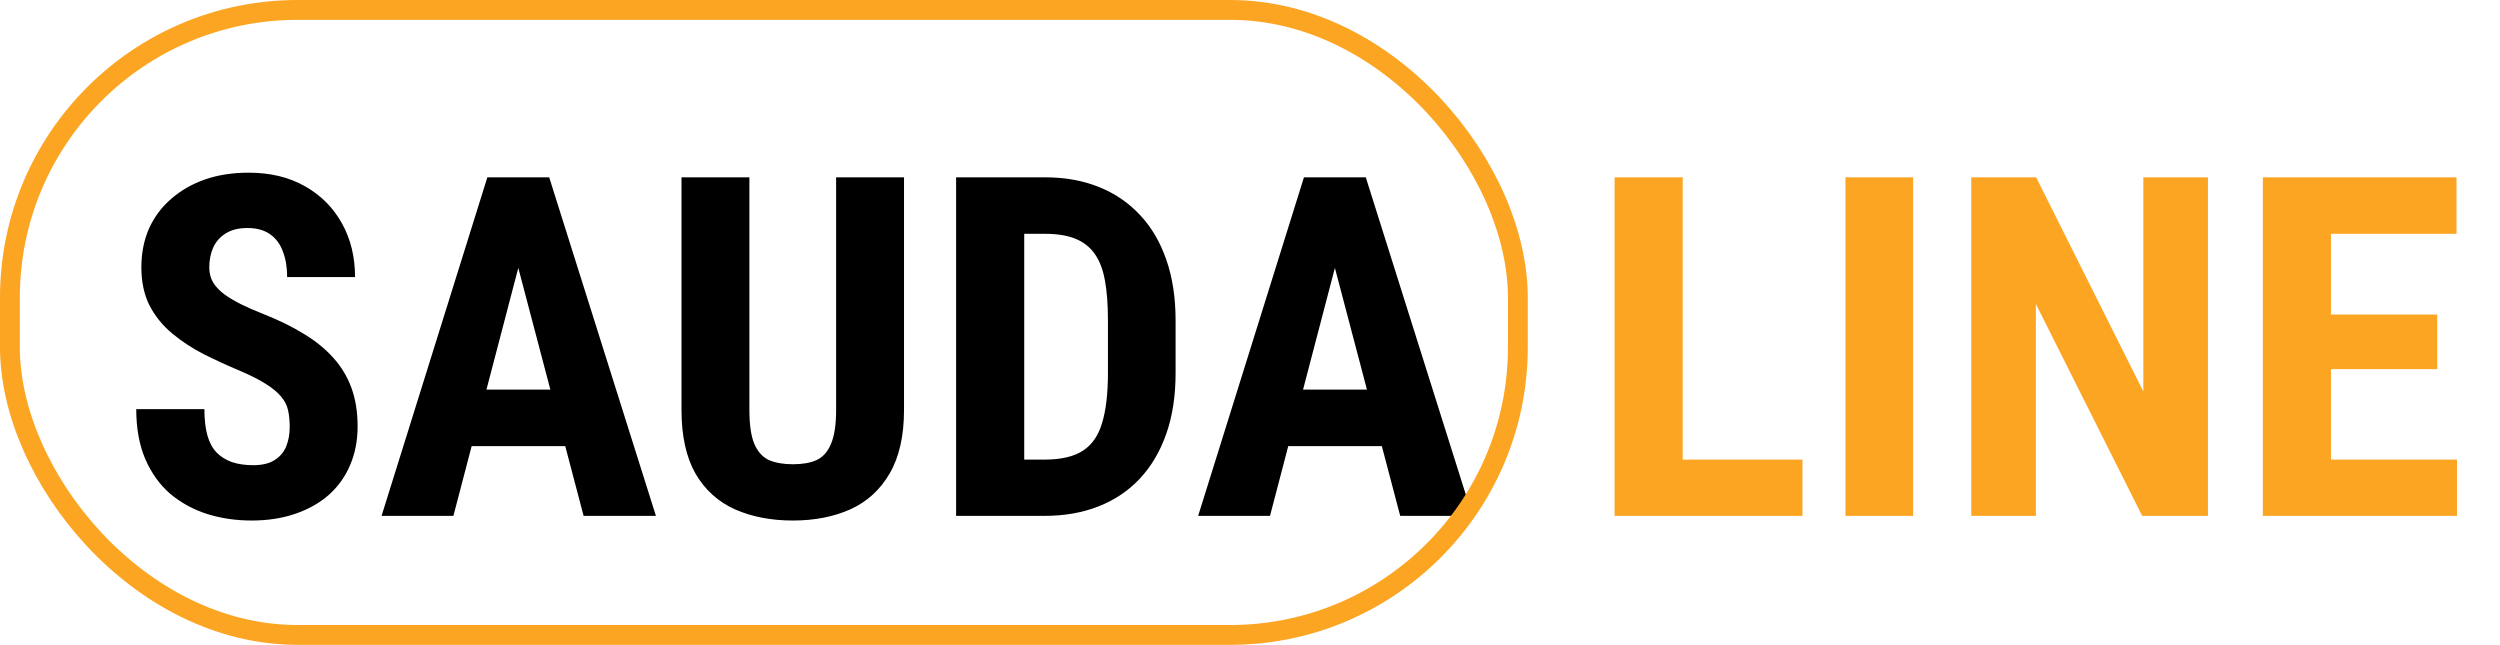 <svg width="252" height="65" viewBox="0 0 252 65" fill="none" xmlns="http://www.w3.org/2000/svg">
<g filter="url(#filter0_d_126_4)">
<path d="M29.203 39.023C29.203 38.414 29.148 37.859 29.039 37.359C28.93 36.859 28.695 36.398 28.336 35.977C27.992 35.555 27.484 35.133 26.812 34.711C26.156 34.289 25.297 33.852 24.234 33.398C22.969 32.867 21.742 32.305 20.555 31.711C19.367 31.102 18.297 30.398 17.344 29.602C16.391 28.805 15.633 27.867 15.07 26.789C14.523 25.695 14.25 24.414 14.25 22.945C14.25 21.508 14.508 20.203 15.023 19.031C15.555 17.859 16.305 16.859 17.273 16.031C18.242 15.188 19.375 14.539 20.672 14.086C21.984 13.633 23.445 13.406 25.055 13.406C27.242 13.406 29.133 13.859 30.727 14.766C32.336 15.672 33.578 16.914 34.453 18.492C35.344 20.07 35.789 21.883 35.789 23.93H28.945C28.945 22.961 28.805 22.109 28.523 21.375C28.258 20.625 27.828 20.039 27.234 19.617C26.641 19.195 25.875 18.984 24.938 18.984C24.062 18.984 23.336 19.164 22.758 19.523C22.195 19.867 21.773 20.344 21.492 20.953C21.227 21.547 21.094 22.219 21.094 22.969C21.094 23.531 21.227 24.039 21.492 24.492C21.773 24.93 22.156 25.328 22.641 25.688C23.125 26.031 23.695 26.367 24.352 26.695C25.023 27.023 25.758 27.344 26.555 27.656C28.102 28.266 29.469 28.938 30.656 29.672C31.844 30.391 32.836 31.203 33.633 32.109C34.43 33 35.031 34.008 35.438 35.133C35.844 36.258 36.047 37.539 36.047 38.977C36.047 40.398 35.797 41.695 35.297 42.867C34.812 44.023 34.102 45.023 33.164 45.867C32.227 46.695 31.094 47.336 29.766 47.789C28.453 48.242 26.984 48.469 25.359 48.469C23.781 48.469 22.289 48.25 20.883 47.812C19.477 47.359 18.234 46.68 17.156 45.773C16.094 44.852 15.258 43.688 14.648 42.281C14.039 40.859 13.734 39.18 13.734 37.242H20.602C20.602 38.273 20.703 39.156 20.906 39.891C21.109 40.609 21.422 41.188 21.844 41.625C22.266 42.047 22.781 42.367 23.391 42.586C24.016 42.789 24.727 42.891 25.523 42.891C26.43 42.891 27.148 42.719 27.68 42.375C28.227 42.031 28.617 41.57 28.852 40.992C29.086 40.414 29.203 39.758 29.203 39.023ZM53.039 19.969L45.703 48H38.461L49.125 13.875H53.648L53.039 19.969ZM58.828 48L51.445 19.969L50.766 13.875H55.359L66.117 48H58.828ZM59.086 35.273V40.969H43.688V35.273H59.086ZM84.281 13.875H91.125V37.312C91.125 39.938 90.641 42.078 89.672 43.734C88.719 45.375 87.398 46.578 85.711 47.344C84.023 48.094 82.094 48.469 79.922 48.469C77.734 48.469 75.789 48.094 74.086 47.344C72.383 46.578 71.055 45.375 70.102 43.734C69.164 42.078 68.695 39.938 68.695 37.312V13.875H75.539V37.312C75.539 38.797 75.703 39.938 76.031 40.734C76.375 41.531 76.867 42.078 77.508 42.375C78.164 42.656 78.969 42.797 79.922 42.797C80.891 42.797 81.688 42.656 82.312 42.375C82.953 42.078 83.438 41.531 83.766 40.734C84.109 39.938 84.281 38.797 84.281 37.312V13.875ZM105.281 48H99.258L99.305 42.328H105.281C106.938 42.328 108.227 42.031 109.148 41.438C110.07 40.844 110.719 39.906 111.094 38.625C111.484 37.344 111.68 35.664 111.68 33.586V28.266C111.68 26.688 111.578 25.352 111.375 24.258C111.172 23.148 110.828 22.258 110.344 21.586C109.859 20.898 109.211 20.391 108.398 20.062C107.586 19.734 106.578 19.57 105.375 19.57H99.141V13.875H105.375C107.344 13.875 109.133 14.195 110.742 14.836C112.352 15.477 113.734 16.414 114.891 17.648C116.047 18.867 116.938 20.375 117.562 22.172C118.188 23.969 118.5 26.016 118.5 28.312V33.586C118.5 35.898 118.188 37.945 117.562 39.727C116.938 41.508 116.047 43.016 114.891 44.25C113.75 45.469 112.367 46.398 110.742 47.039C109.117 47.68 107.297 48 105.281 48ZM103.242 13.875V48H96.375V13.875H103.242ZM135.352 19.969L128.016 48H120.773L131.438 13.875H135.961L135.352 19.969ZM141.141 48L133.758 19.969L133.078 13.875H137.672L148.43 48H141.141ZM141.398 35.273V40.969H126V35.273H141.398Z" fill="black"/>
<path d="M181.688 42.328V48H167.508V42.328H181.688ZM169.617 13.875V48H162.75V13.875H169.617ZM192.844 13.875V48H186.023V13.875H192.844ZM222.562 13.875V48H215.93L205.219 26.648V48H198.703V13.875H205.242L216.047 35.461V13.875H222.562ZM247.664 42.328V48H232.828V42.328H247.664ZM234.961 13.875V48H228.094V13.875H234.961ZM245.672 27.703V33.211H232.828V27.703H245.672ZM247.617 13.875V19.57H232.828V13.875H247.617Z" fill="#FCA522"/>
</g>
<rect x="1" y="1" width="152" height="63" rx="29" stroke="#FCA522" stroke-width="2"/>
<defs>
<filter id="filter0_d_126_4" x="9.734" y="13.406" width="241.93" height="43.062" filterUnits="userSpaceOnUse" color-interpolation-filters="sRGB">
<feFlood flood-opacity="0" result="BackgroundImageFix"/>
<feColorMatrix in="SourceAlpha" type="matrix" values="0 0 0 0 0 0 0 0 0 0 0 0 0 0 0 0 0 0 127 0" result="hardAlpha"/>
<feOffset dy="4"/>
<feGaussianBlur stdDeviation="2"/>
<feComposite in2="hardAlpha" operator="out"/>
<feColorMatrix type="matrix" values="0 0 0 0 0 0 0 0 0 0 0 0 0 0 0 0 0 0 0.25 0"/>
<feBlend mode="normal" in2="BackgroundImageFix" result="effect1_dropShadow_126_4"/>
<feBlend mode="normal" in="SourceGraphic" in2="effect1_dropShadow_126_4" result="shape"/>
</filter>
</defs>
</svg>
